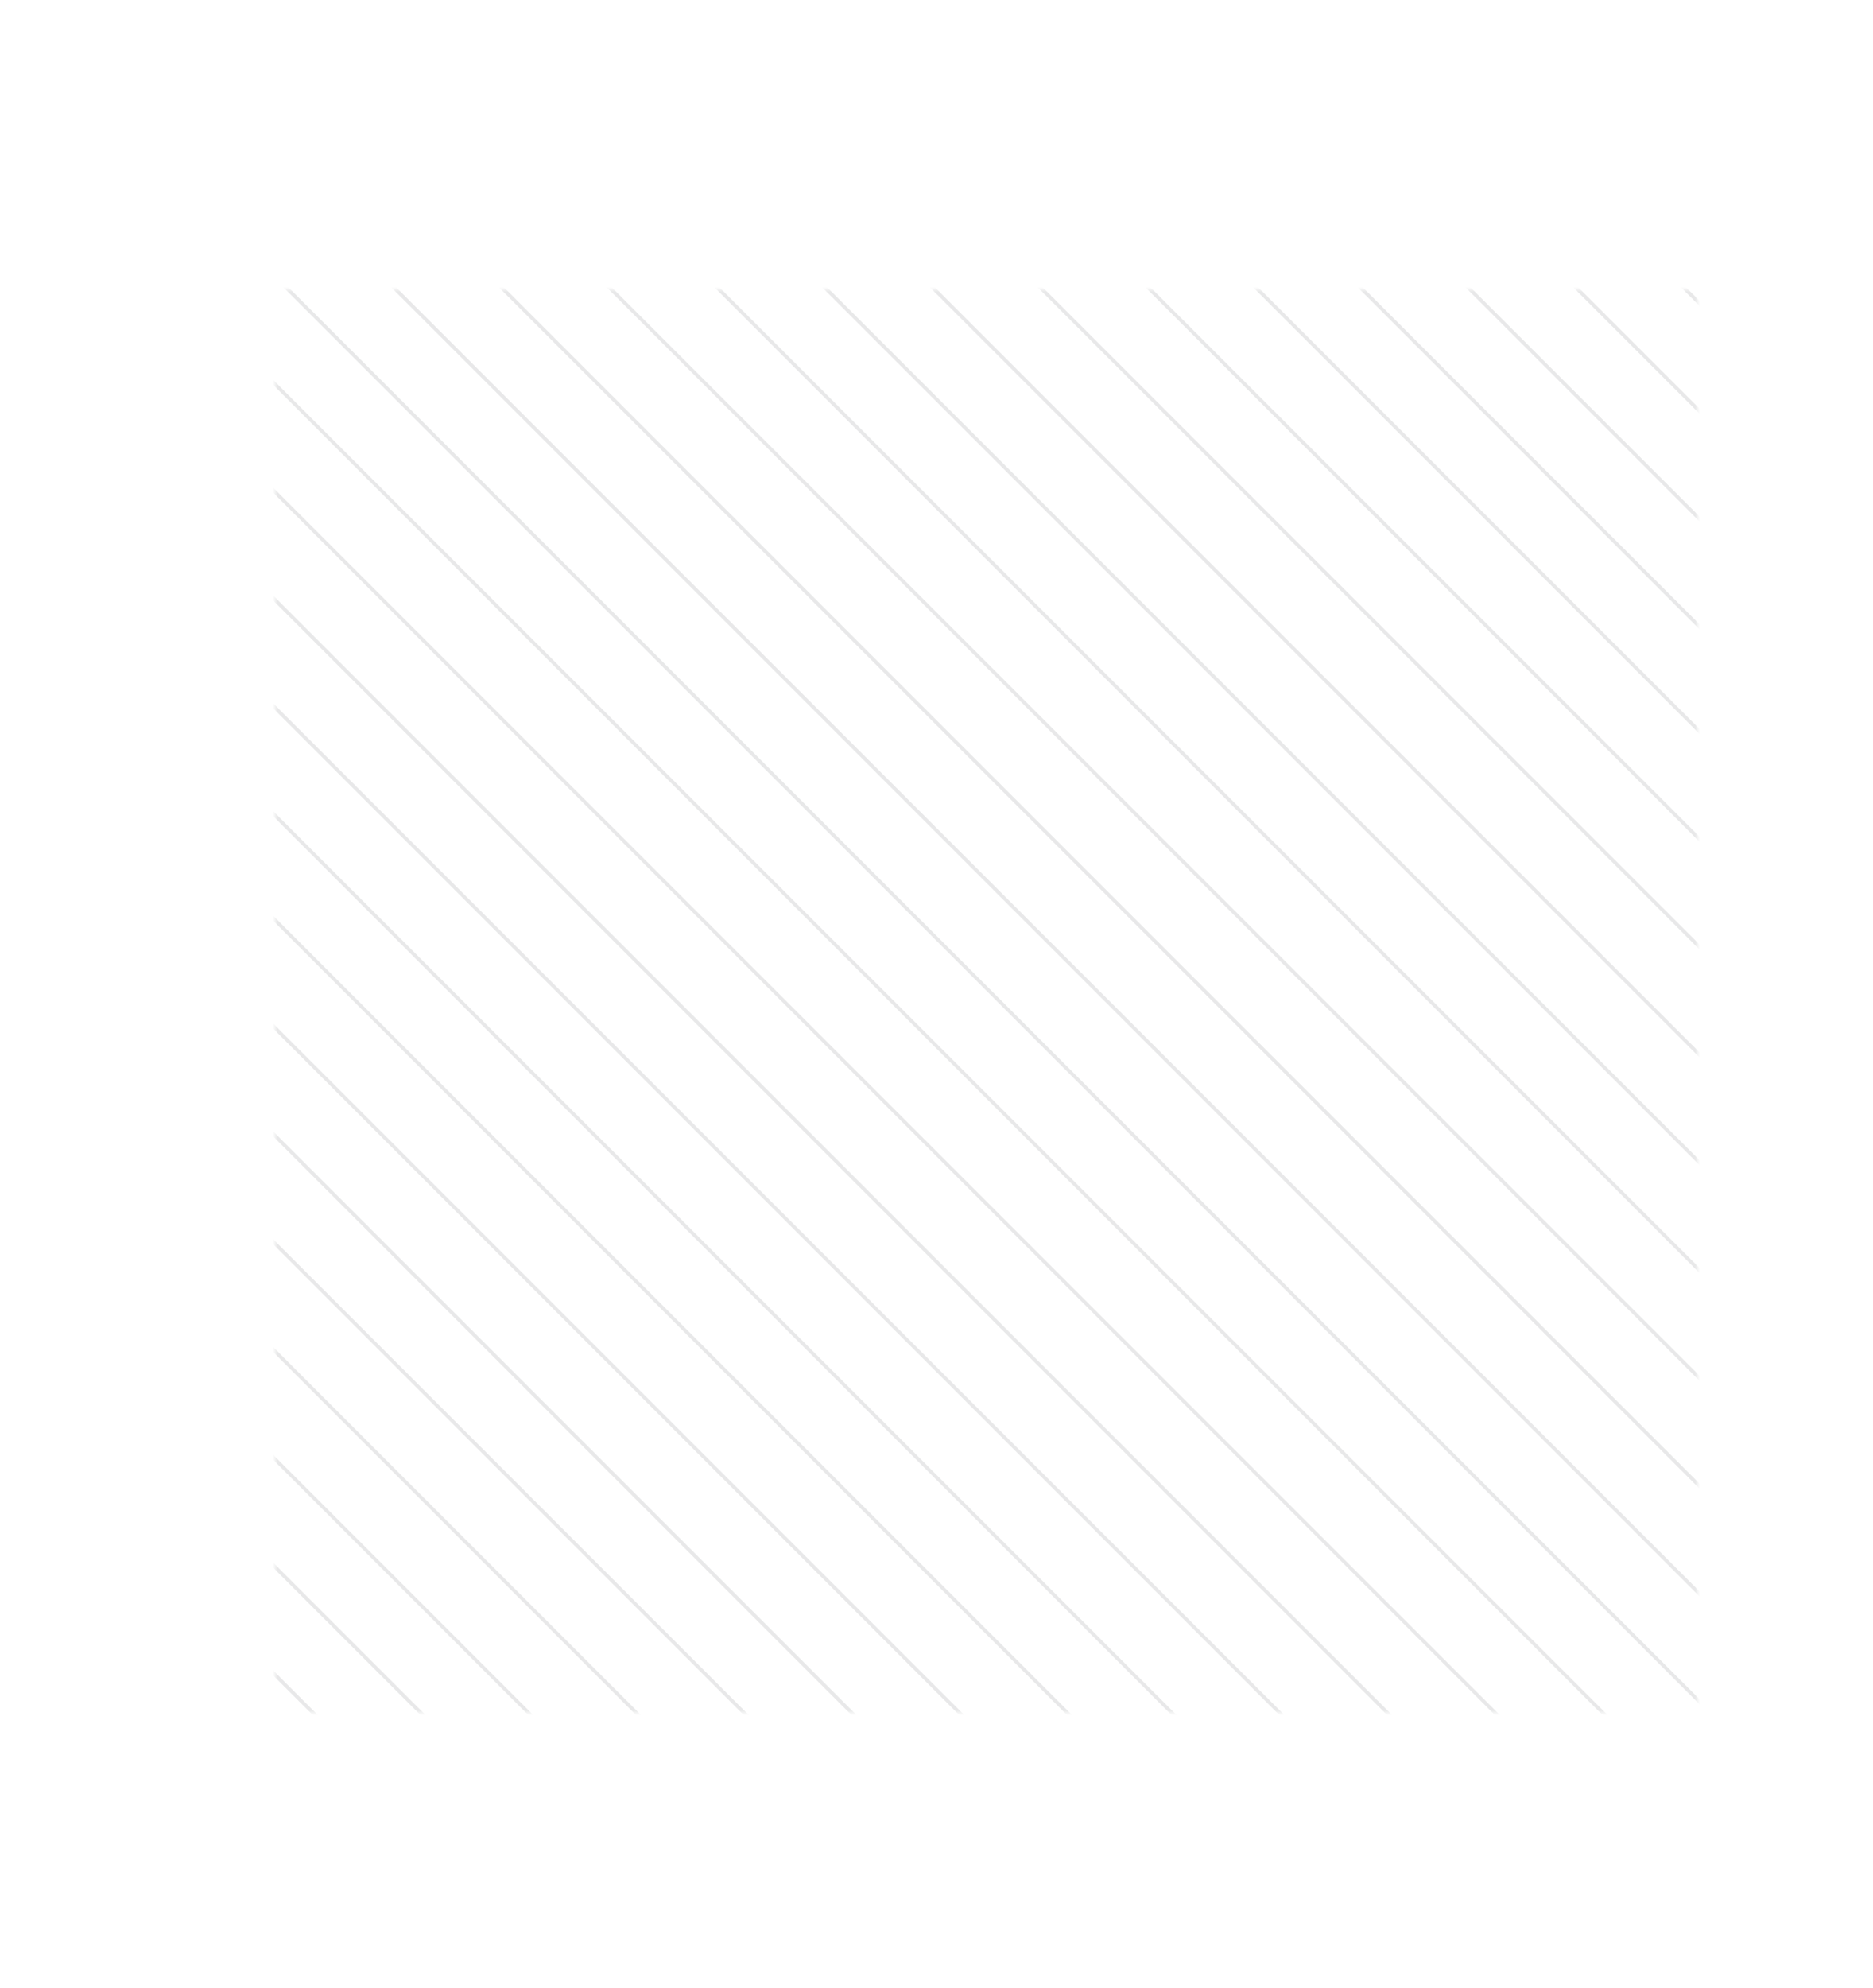 
<svg width="395px" height="419px" viewBox="0 0 395 419" version="1.1" xmlns="http://www.w3.org/2000/svg" xmlns:xlink="http://www.w3.org/1999/xlink">
    <!-- Generator: Sketch 41.2 (35397) - http://www.bohemiancoding.com/sketch -->
    <title>Group 8</title>
    <desc>Created with Sketch.</desc>
    <defs>
        <rect id="path-1" x="63" y="63" width="300" height="300"></rect>
        <polygon id="path-3" points="689.949 0.457 689.949 0.576 9.09494702e-13 0.576 9.09494702e-13 0.457 9.09494702e-13 0.337 689.949 0.337"></polygon>
    </defs>
    <g id="Home" stroke="none" stroke-width="1" fill="none" fill-rule="evenodd">
        <g id="HM-PG" transform="translate(-19, -3229)">
            <g id="Group-8" transform="translate(14, 3227)">
                <g id="Group-6">
                    <g id="Group-5">
                        <g id="Group-4">
                            <mask id="mask-2" fill="white">
                                <use xlink:href="#path-1"></use>
                            </mask>
                            <g id="Mask" transform="translate(213, 213) rotate(-45) translate(-213, -213) "></g>
                            <g id="Group-7" opacity="0.226" mask="url(#mask-2)">
                                <g transform="translate(-196, -187)">
                                    <g id="Group-3" stroke="none" stroke-width="1" fill-rule="evenodd" transform="translate(573.448, 245.241) rotate(-135) translate(-573.448, -245.241) translate(228.448, 244.241)">
                                        <mask id="mask-4" fill="white">
                                            <use xlink:href="#path-3"></use>
                                        </mask>
                                        <g id="Clip-2"></g>
                                        <path d="M1.13686838e-12,0.337 L689.949,0.337" id="Stroke-1" stroke="#D3D4D3" stroke-width="0.5" mask="url(#mask-4)"></path>
                                    </g>
                                    <path d="M217.359,255.257 L907.308,255.257" id="Stroke-4" stroke="#989A9C" stroke-width="0.75" transform="translate(562.333, 255.508) rotate(-135) translate(-562.333, -255.508) "></path>
                                    <path d="M206.017,266.64 L895.966,266.64" id="Stroke-6" stroke="#989A9C" stroke-width="0.75" transform="translate(550.992, 266.891) rotate(-135) translate(-550.992, -266.891) "></path>
                                    <path d="M194.676,278.022 L884.625,278.022" id="Stroke-8" stroke="#989A9C" stroke-width="0.75" transform="translate(539.651, 278.273) rotate(-135) translate(-539.651, -278.273) "></path>
                                    <path d="M183.335,289.404 L873.284,289.404" id="Stroke-10" stroke="#989A9C" stroke-width="0.75" transform="translate(528.31, 289.655) rotate(-135) translate(-528.31, -289.655) "></path>
                                    <path d="M171.994,300.116 L861.943,300.116" id="Stroke-12" stroke="#989A9C" stroke-width="0.75" transform="translate(516.968, 300.368) rotate(-135) translate(-516.968, -300.368) "></path>
                                    <path d="M160.653,311.499 L850.602,311.499" id="Stroke-14" stroke="#989A9C" stroke-width="0.75" transform="translate(505.627, 311.75) rotate(-135) translate(-505.627, -311.75) "></path>
                                    <path d="M149.312,322.881 L839.26,322.881" id="Stroke-16" stroke="#989A9C" stroke-width="0.75" transform="translate(494.286, 323.132) rotate(-135) translate(-494.286, -323.132) "></path>
                                    <path d="M137.97,334.263 L827.919,334.263" id="Stroke-18" stroke="#989A9C" stroke-width="0.75" transform="translate(482.945, 334.514) rotate(-135) translate(-482.945, -334.514) "></path>
                                    <path d="M126.629,345.645 L816.578,345.645" id="Stroke-20" stroke="#989A9C" stroke-width="0.75" transform="translate(471.604, 345.896) rotate(-135) translate(-471.604, -345.896) "></path>
                                    <path d="M115.288,357.027 L805.237,357.027" id="Stroke-22" stroke="#989A9C" stroke-width="0.75" transform="translate(460.263, 357.278) rotate(-135) translate(-460.263, -357.278) "></path>
                                    <path d="M103.947,368.409 L793.896,368.409" id="Stroke-24" stroke="#989A9C" stroke-width="0.75" transform="translate(448.921, 368.66) rotate(-135) translate(-448.921, -368.66) "></path>
                                    <path d="M92.606,379.791 L782.555,379.791" id="Stroke-26" stroke="#989A9C" stroke-width="0.75" transform="translate(437.58, 380.043) rotate(-135) translate(-437.58, -380.043) "></path>
                                    <path d="M81.265,391.174 L771.213,391.174" id="Stroke-28" stroke="#989A9C" stroke-width="0.75" transform="translate(426.239, 391.425) rotate(-135) translate(-426.239, -391.425) "></path>
                                    <path d="M69.746,402.984 L759.695,402.984" id="Stroke-30" stroke="#989A9C" stroke-width="0.75" transform="translate(414.72, 402.984) rotate(-135) translate(-414.72, -402.984) "></path>
                                    <path d="M58.582,413.938 L748.531,413.938" id="Stroke-32" stroke="#989A9C" stroke-width="0.75" transform="translate(403.557, 414.189) rotate(-135) translate(-403.557, -414.189) "></path>
                                    <path d="M47.241,425.32 L737.19,425.32" id="Stroke-34" stroke="#989A9C" stroke-width="0.75" transform="translate(392.215, 425.571) rotate(-135) translate(-392.215, -425.571) "></path>
                                    <path d="M35.9,436.702 L725.849,436.702" id="Stroke-36" stroke="#989A9C" stroke-width="0.75" transform="translate(380.874, 436.953) rotate(-135) translate(-380.874, -436.953) "></path>
                                    <path d="M24.559,448.084 L714.508,448.084" id="Stroke-38" stroke="#989A9C" stroke-width="0.75" transform="translate(369.533, 448.335) rotate(-135) translate(-369.533, -448.335) "></path>
                                    <path d="M13.218,459.467 L703.166,459.467" id="Stroke-40" stroke="#989A9C" stroke-width="0.75" transform="translate(358.192, 459.718) rotate(-135) translate(-358.192, -459.718) "></path>
                                    <path d="M1.876,470.179 L691.825,470.179" id="Stroke-42" stroke="#989A9C" stroke-width="0.75" transform="translate(346.851, 470.43) rotate(-135) translate(-346.851, -470.43) "></path>
                                    <path d="M-9.465,481.561 L680.484,481.561" id="Stroke-44" stroke="#989A9C" stroke-width="0.75" transform="translate(335.51, 481.812) rotate(-135) translate(-335.51, -481.812) "></path>
                                    <path d="M-20.806,492.943 L669.143,492.943" id="Stroke-46" stroke="#989A9C" stroke-width="0.75" transform="translate(324.168, 493.195) rotate(-135) translate(-324.168, -493.195) "></path>
                                    <path d="M-32.147,504.326 L657.802,504.326" id="Stroke-48" stroke="#989A9C" stroke-width="0.75" transform="translate(312.827, 504.577) rotate(-135) translate(-312.827, -504.577) "></path>
                                    <path d="M-43.488,515.708 L646.46,515.708" id="Stroke-50" stroke="#989A9C" stroke-width="0.75" transform="translate(301.486, 515.959) rotate(-135) translate(-301.486, -515.959) "></path>
                                    <path d="M-54.829,527.09 L635.119,527.09" id="Stroke-52" stroke="#989A9C" stroke-width="0.75" transform="translate(290.145, 527.341) rotate(-135) translate(-290.145, -527.341) "></path>
                                    <path d="M-66.171,538.472 L623.778,538.472" id="Stroke-54" stroke="#989A9C" stroke-width="0.75" transform="translate(278.804, 538.723) rotate(-135) translate(-278.804, -538.723) "></path>
                                    <path d="M-77.512,549.854 L612.437,549.854" id="Stroke-56" stroke="#989A9C" stroke-width="0.75" transform="translate(267.463, 550.105) rotate(-135) translate(-267.463, -550.105) "></path>
                                    <path d="M-88.853,561.236 L601.096,561.236" id="Stroke-58" stroke="#989A9C" stroke-width="0.75" transform="translate(256.121, 561.487) rotate(-135) translate(-256.121, -561.487) "></path>
                                    <path d="M-100.194,572.619 L589.755,572.619" id="Stroke-60" stroke="#989A9C" stroke-width="0.75" transform="translate(244.78, 572.87) rotate(-135) translate(-244.78, -572.87) "></path>
                                </g>
                            </g>
                        </g>
                    </g>
                </g>
            </g>
        </g>
    </g>
</svg>